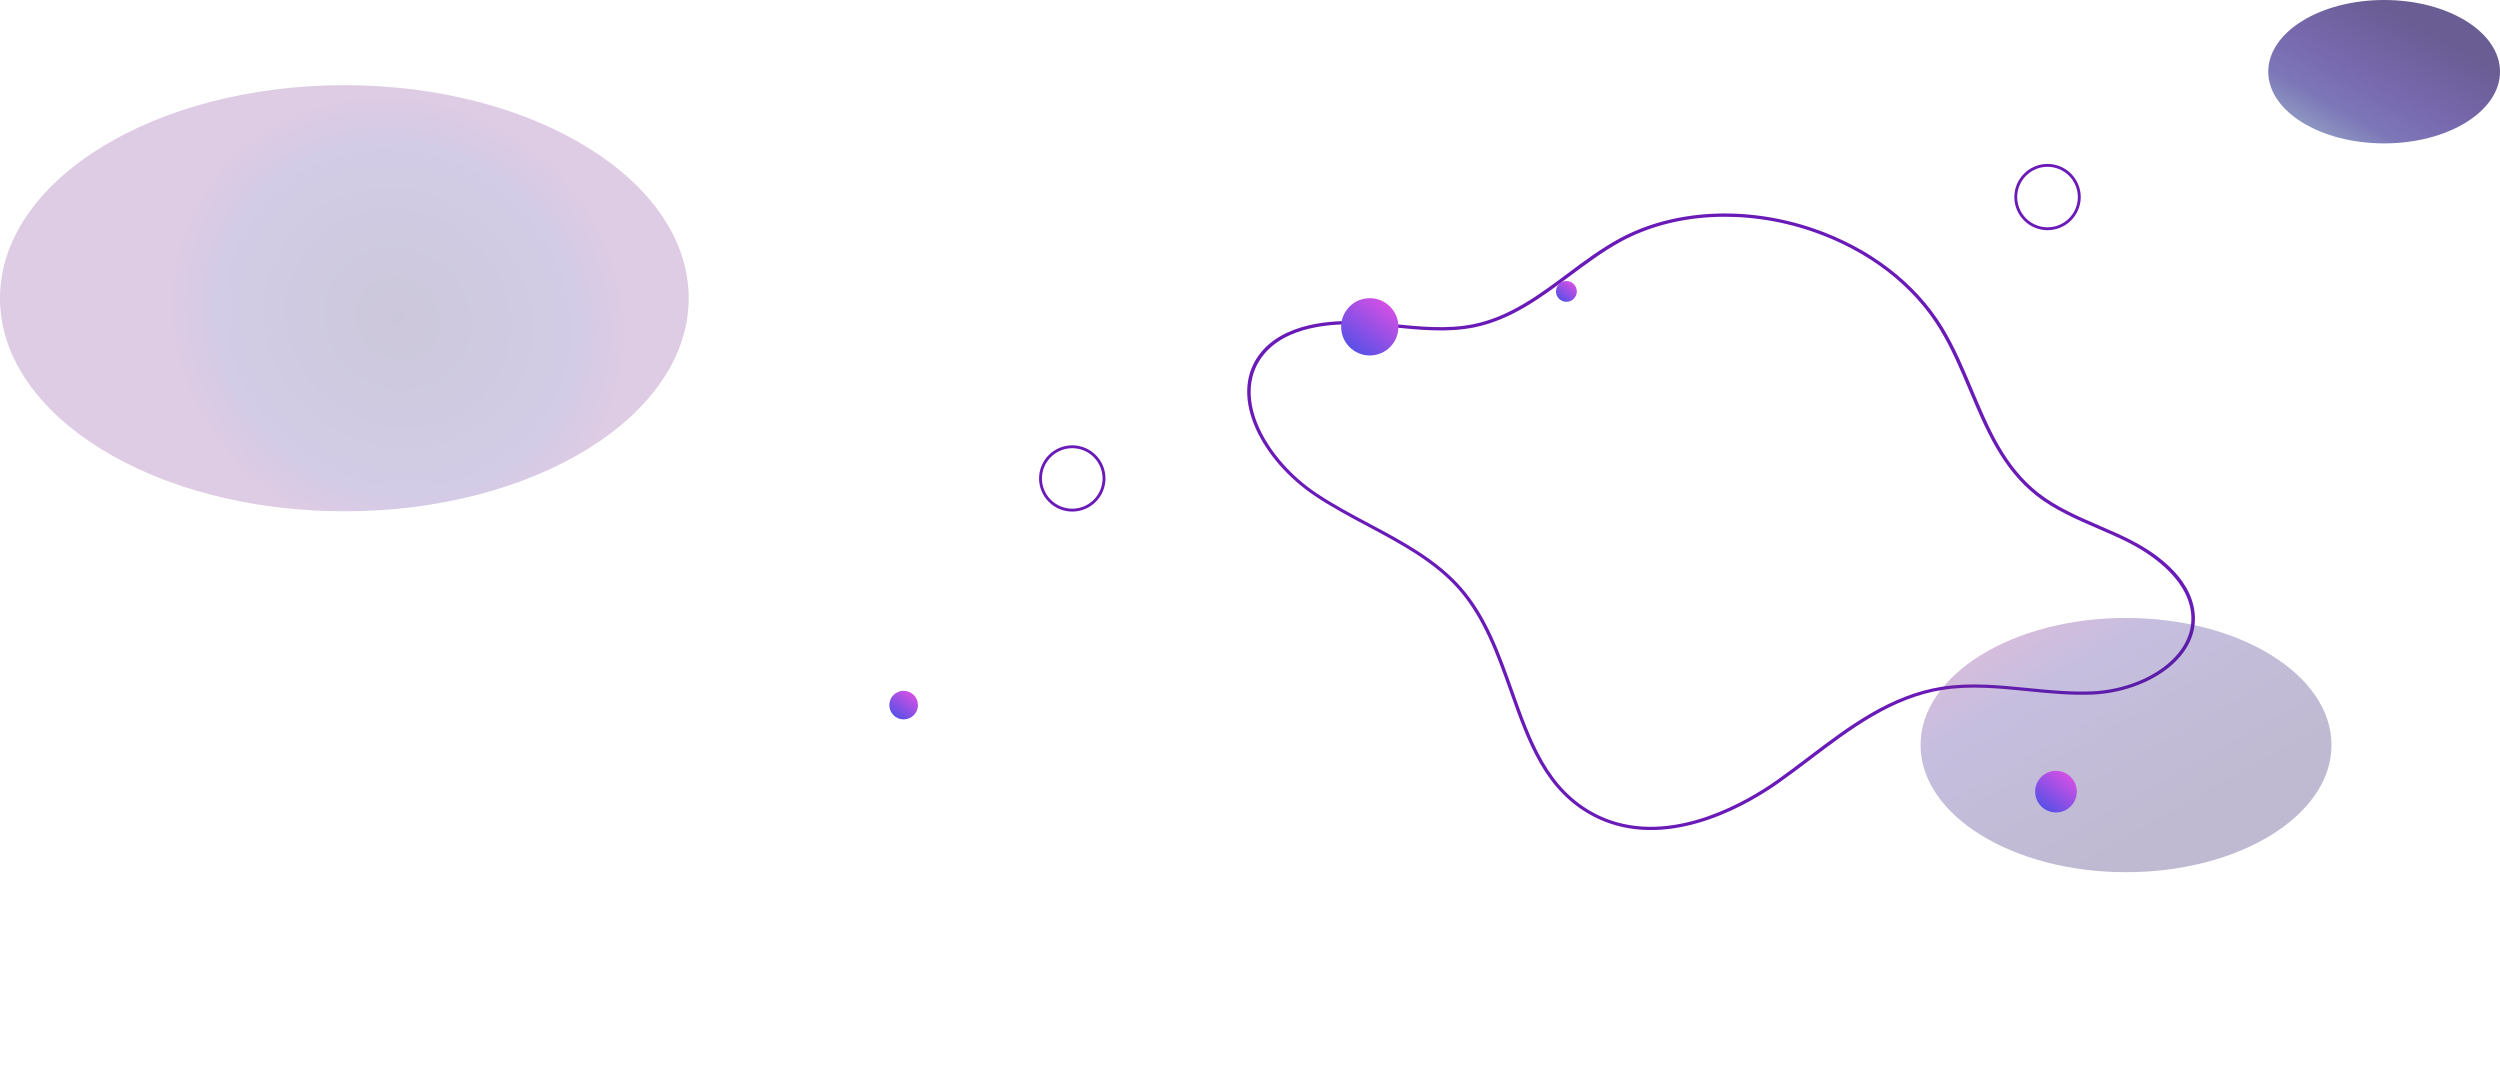 <svg width="1920" height="820" viewBox="0 0 1920 820" fill="none" xmlns="http://www.w3.org/2000/svg">
<path d="M1236.49 632.452C1232.15 630.976 1227.93 629.174 1223.88 627.065C1186.64 607.712 1173.45 570.482 1159.49 531.067C1149.67 503.369 1139.52 474.723 1120.25 452.732C1101.76 431.616 1075.68 417.727 1050.46 404.268C1036.72 396.953 1022.52 389.386 1009.55 380.697C970.411 354.458 942.899 305.78 966.704 272.906C984.982 247.667 1023.49 245.695 1044.81 246.764C1053.32 247.191 1062 248.05 1070.4 248.883C1090.56 250.879 1111.41 252.946 1131.02 249.075C1159.04 243.531 1181.84 226.534 1203.88 210.098C1216.4 200.704 1229.38 191.077 1243.3 183.454C1284.8 160.739 1340.46 157.678 1392.22 175.268C1435.69 190.042 1471.17 217.161 1492.14 251.635C1501.28 266.687 1508.26 283.265 1515 299.313C1527.8 329.747 1539.89 358.496 1565.67 378.708C1579.35 389.444 1595.93 396.597 1611.95 403.518C1619.79 406.907 1627.9 410.406 1635.62 414.302C1652.92 423.024 1682.4 441.942 1685.49 470.646C1689.28 505.849 1648.23 531.517 1607.51 533.403C1590.82 534.172 1573.73 532.484 1557.21 530.81C1535.69 528.678 1513.44 526.473 1492.2 529.785C1452.96 535.934 1421.34 559.892 1390.76 583.066C1382.73 589.158 1374.42 595.431 1366.11 601.31C1344.47 616.625 1288.59 650.162 1236.49 632.452ZM1391.36 177.64C1340.37 160.309 1285.54 163.304 1244.71 185.656C1230.94 193.196 1218.05 202.816 1205.58 212.111C1183.32 228.718 1160.3 245.896 1131.66 251.546C1111.65 255.495 1090.6 253.416 1070.22 251.397C1061.86 250.569 1053.21 249.713 1044.79 249.3C1024.01 248.26 986.531 250.139 968.944 274.418C946.054 306.059 972.978 353.197 1010.99 378.701C1023.82 387.33 1037.97 394.843 1051.65 402.12C1077.1 415.677 1103.43 429.692 1122.27 451.198C1141.87 473.587 1152.11 502.468 1162.01 530.405C1175.79 569.306 1188.81 606.067 1225.06 624.889C1228.99 626.934 1233.08 628.681 1237.28 630.112C1288.14 647.397 1343.1 614.367 1364.37 599.36C1372.63 593.534 1380.93 587.242 1388.95 581.163C1419.79 557.801 1451.66 533.636 1491.58 527.389C1513.15 524.01 1535.58 526.233 1557.28 528.387C1573.71 530.012 1590.7 531.699 1607.18 530.936C1646.61 529.114 1686.39 504.518 1682.76 470.809C1679.69 442.301 1647.91 423.366 1634.39 416.546C1626.75 412.694 1618.68 409.21 1610.88 405.842C1594.68 398.843 1577.94 391.608 1563.94 380.641C1537.59 359.977 1524.81 329.574 1512.45 300.159C1505.73 284.223 1498.8 267.695 1489.75 252.821C1469.14 218.877 1434.19 192.203 1391.36 177.648L1391.36 177.64Z" fill="#6A1AB7"/>
<g filter="url(#filter0_f_201_1095)">
<ellipse cx="264.458" cy="229.048" rx="264.458" ry="163.634" fill="url(#paint0_radial_201_1095)" fill-opacity="0.24"/>
</g>
<g filter="url(#filter1_f_201_1095)">
<ellipse cx="1632.79" cy="572.214" rx="157.791" ry="97.634" transform="rotate(180 1632.79 572.214)" fill="url(#paint1_linear_201_1095)" fill-opacity="0.3"/>
</g>
<g filter="url(#filter2_f_201_1095)">
<ellipse cx="88.994" cy="55.065" rx="88.994" ry="55.065" transform="matrix(-1 0 0 1 1920 0)" fill="url(#paint2_linear_201_1095)" fill-opacity="0.7"/>
</g>
<ellipse cx="694" cy="541.521" rx="11" ry="10.99" fill="url(#paint3_linear_201_1095)"/>
<circle cx="1052" cy="251" r="22" fill="url(#paint4_linear_201_1095)"/>
<ellipse cx="1579" cy="607.986" rx="16" ry="15.986" fill="url(#paint5_linear_201_1095)"/>
<ellipse cx="1203" cy="223.802" rx="8" ry="7.993" fill="url(#paint6_linear_201_1095)"/>
<path d="M1572.5 176.787C1565.74 176.78 1559.26 174.096 1554.48 169.325C1549.7 164.554 1547.01 158.085 1547 151.338C1547.01 144.591 1549.7 138.122 1554.48 133.351C1559.26 128.58 1565.74 125.896 1572.5 125.889C1579.27 125.896 1585.75 128.58 1590.53 133.351C1595.31 138.122 1598 144.591 1598.01 151.338C1598 158.085 1595.31 164.554 1590.53 169.325C1585.75 174.096 1579.27 176.78 1572.5 176.787ZM1572.5 128.102C1566.33 128.107 1560.41 130.557 1556.04 134.913C1551.68 139.27 1549.22 145.176 1549.21 151.338C1549.22 157.498 1551.67 163.404 1556.04 167.76C1560.4 172.116 1566.32 174.567 1572.5 174.574C1578.67 174.567 1584.59 172.116 1588.95 167.76C1593.32 163.404 1595.78 157.498 1595.78 151.338C1595.78 145.179 1593.32 139.274 1588.96 134.918C1584.59 130.563 1578.68 128.111 1572.5 128.102Z" fill="#6A1AB7"/>
<path d="M823.504 392.898C816.742 392.891 810.26 390.207 805.478 385.436C800.697 380.665 798.008 374.196 798 367.449C798.008 360.702 800.697 354.233 805.478 349.462C810.26 344.691 816.742 342.008 823.504 342C830.266 342.008 836.749 344.691 841.53 349.462C846.311 354.233 849.001 360.702 849.008 367.449C849.001 374.196 846.311 380.665 841.53 385.436C836.749 390.207 830.266 392.891 823.504 392.898ZM823.504 344.213C817.329 344.219 811.409 346.668 807.042 351.025C802.675 355.381 800.218 361.288 800.211 367.449C800.218 373.609 802.674 379.515 807.039 383.871C811.405 388.227 817.323 390.678 823.497 390.686C829.671 390.678 835.589 388.227 839.955 383.871C844.32 379.515 846.776 373.609 846.784 367.449C846.776 361.29 844.321 355.385 839.957 351.03C835.593 346.674 829.677 344.222 823.504 344.213Z" fill="#6A1AB7"/>
<defs>
<filter id="filter0_f_201_1095" x="-150" y="-84.585" width="828.915" height="627.268" filterUnits="userSpaceOnUse" color-interpolation-filters="sRGB">
<feFlood flood-opacity="0" result="BackgroundImageFix"/>
<feBlend mode="normal" in="SourceGraphic" in2="BackgroundImageFix" result="shape"/>
<feGaussianBlur stdDeviation="75" result="effect1_foregroundBlur_201_1095"/>
</filter>
<filter id="filter1_f_201_1095" x="1325" y="324.581" width="615.582" height="495.267" filterUnits="userSpaceOnUse" color-interpolation-filters="sRGB">
<feFlood flood-opacity="0" result="BackgroundImageFix"/>
<feBlend mode="normal" in="SourceGraphic" in2="BackgroundImageFix" result="shape"/>
<feGaussianBlur stdDeviation="75" result="effect1_foregroundBlur_201_1095"/>
</filter>
<filter id="filter2_f_201_1095" x="1592.01" y="-150" width="477.988" height="410.131" filterUnits="userSpaceOnUse" color-interpolation-filters="sRGB">
<feFlood flood-opacity="0" result="BackgroundImageFix"/>
<feBlend mode="normal" in="SourceGraphic" in2="BackgroundImageFix" result="shape"/>
<feGaussianBlur stdDeviation="75" result="effect1_foregroundBlur_201_1095"/>
</filter>
<radialGradient id="paint0_radial_201_1095" cx="0" cy="0" r="1" gradientUnits="userSpaceOnUse" gradientTransform="translate(305.659 244.463) rotate(34.162) scale(179.488 167.508)">
<stop stop-color="#2B1867"/>
<stop offset="0.487" stop-color="#382383"/>
<stop offset="0.782" stop-color="#452896"/>
<stop offset="1" stop-color="#76248E"/>
</radialGradient>
<linearGradient id="paint1_linear_201_1095" x1="1568.76" y1="521.275" x2="1663.02" y2="688.356" gradientUnits="userSpaceOnUse">
<stop stop-color="#2B1867"/>
<stop offset="0.487" stop-color="#382383"/>
<stop offset="0.782" stop-color="#452896"/>
<stop offset="1" stop-color="#76248E"/>
</linearGradient>
<linearGradient id="paint2_linear_201_1095" x1="52.88" y1="26.336" x2="106.043" y2="120.569" gradientUnits="userSpaceOnUse">
<stop stop-color="#2B1867"/>
<stop offset="0.487" stop-color="#3F298D"/>
<stop offset="0.782" stop-color="#453D9A"/>
<stop offset="1" stop-color="#5D6AA7"/>
</linearGradient>
<linearGradient id="paint3_linear_201_1095" x1="702.25" y1="530.531" x2="685.952" y2="552.526" gradientUnits="userSpaceOnUse">
<stop stop-color="#E250E5"/>
<stop offset="1" stop-color="#4B50E6"/>
</linearGradient>
<linearGradient id="paint4_linear_201_1095" x1="1068.5" y1="229" x2="1035.87" y2="273" gradientUnits="userSpaceOnUse">
<stop stop-color="#E250E5"/>
<stop offset="1" stop-color="#4B50E6"/>
</linearGradient>
<linearGradient id="paint5_linear_201_1095" x1="1591" y1="592" x2="1567.29" y2="623.992" gradientUnits="userSpaceOnUse">
<stop stop-color="#E250E5"/>
<stop offset="1" stop-color="#4B50E6"/>
</linearGradient>
<linearGradient id="paint6_linear_201_1095" x1="1209" y1="215.809" x2="1197.15" y2="231.805" gradientUnits="userSpaceOnUse">
<stop stop-color="#E250E5"/>
<stop offset="1" stop-color="#4B50E6"/>
</linearGradient>
</defs>
</svg>
